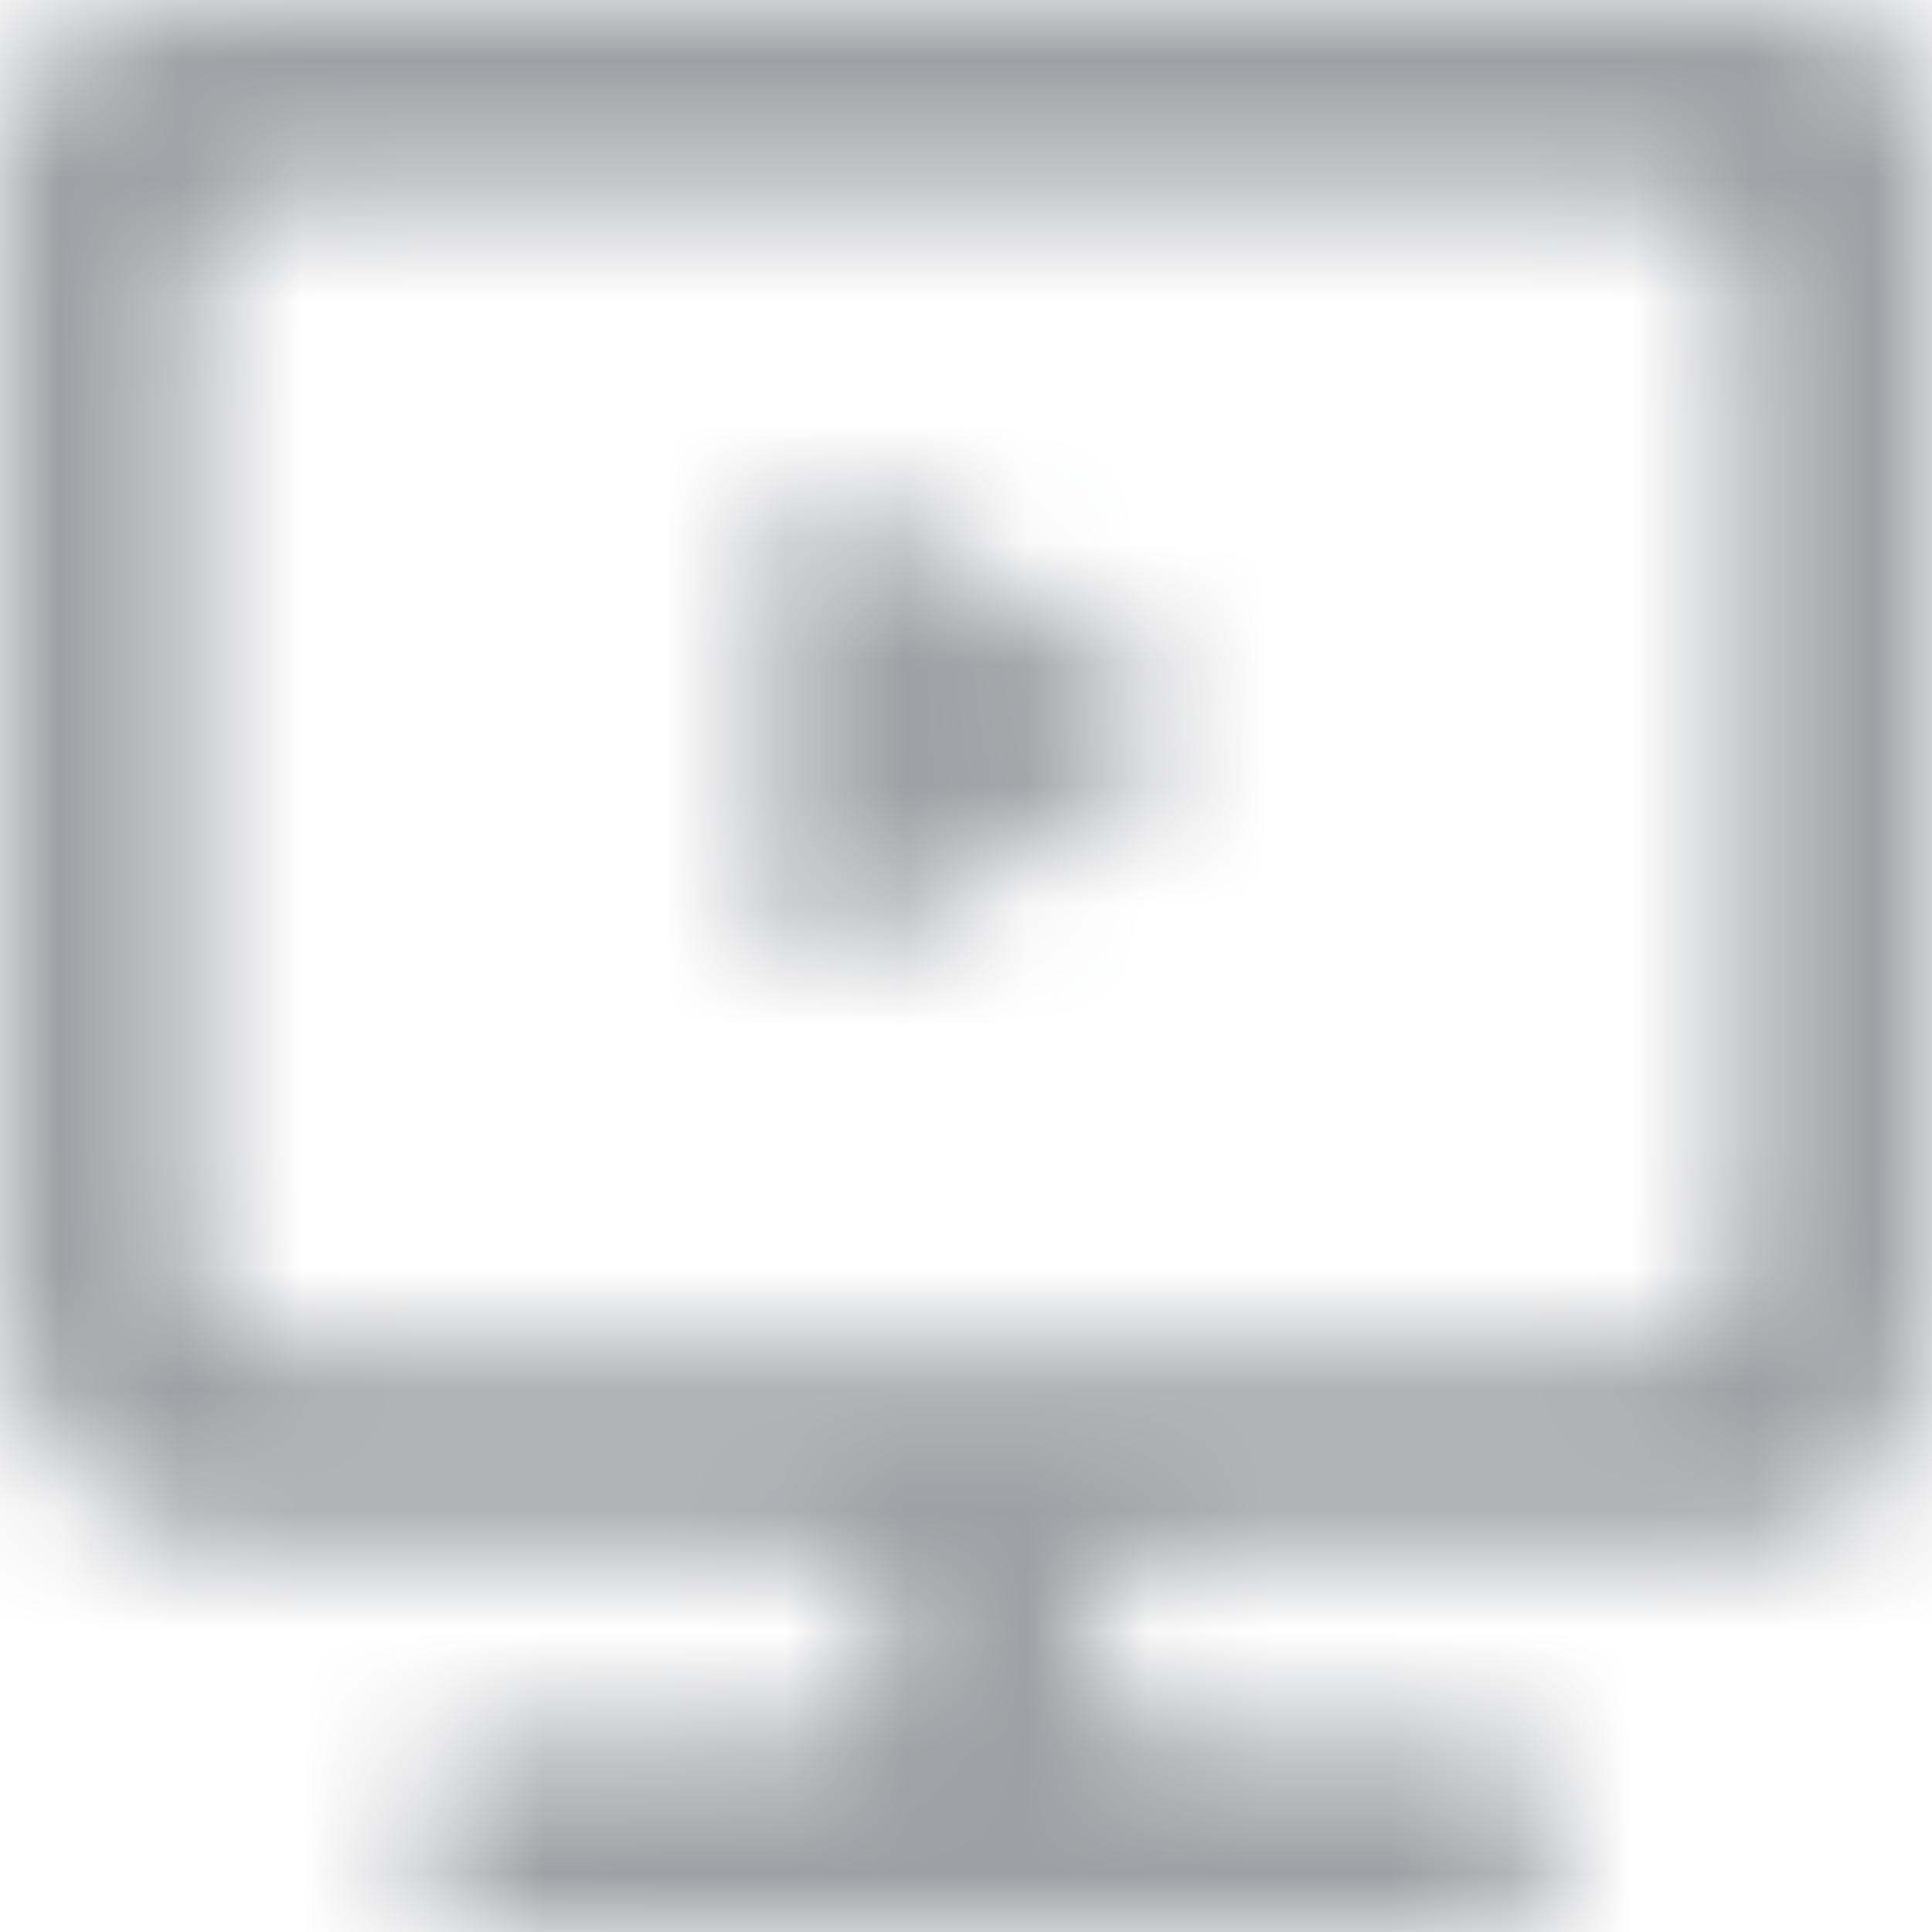 <?xml version="1.0" encoding="UTF-8"?>
<svg width="16px" height="16px" viewBox="0 0 16 16" version="1.1" xmlns="http://www.w3.org/2000/svg" xmlns:xlink="http://www.w3.org/1999/xlink">
    <!-- Generator: Sketch 52.6 (67491) - http://www.bohemiancoding.com/sketch -->
    <title>Icon/20px/desktop [#231]</title>
    <desc>Created with Sketch.</desc>
    <defs>
        <path d="M14.4,2.4 C14.4,1.958 14.042,1.6 13.6,1.6 L2.4,1.6 C1.958,1.6 1.6,1.958 1.6,2.4 L1.6,10.4 C1.6,10.842 1.958,11.2 2.4,11.2 L13.6,11.2 C14.042,11.2 14.4,10.842 14.4,10.4 L14.4,2.4 Z M16,1.22 L16,1.222 L16,10.822 L16,10.826 C16,11.707 15.462,12.8 14.581,12.8 L9.778,12.8 C9.336,12.8 8.978,13.158 8.978,13.6 C8.978,14.042 9.336,14.4 9.778,14.4 L12.178,14.4 C12.62,14.4 12.978,14.758 12.978,15.2 C12.978,15.642 12.62,16 12.178,16 L4.178,16 C3.736,16 3.378,15.642 3.378,15.2 C3.378,14.758 3.736,14.4 4.178,14.4 L6.578,14.4 C7.02,14.4 7.378,14.042 7.378,13.6 C7.378,13.158 7.02,12.8 6.578,12.8 L1.781,12.8 L1.778,12.8 C0.894,12.8 0,11.706 0,10.822 L0,1.222 C0,0.339 0.894,0 1.778,0 L1.781,0 L14.581,0 C15.462,0 16,0.338 16,1.22 L16,1.22 Z M9.555,6.364 L7.082,7.898 C6.814,8.066 6.4,7.874 6.4,7.557 L6.4,4.489 C6.4,4.172 6.814,3.979 7.082,4.148 L9.588,5.682 C9.839,5.84 9.806,6.206 9.555,6.364 L9.555,6.364 Z" id="path-1"></path>
    </defs>
    <g id="Symbols" stroke="none" stroke-width="1" fill="none" fill-rule="evenodd">
        <g id="📦Other/Building-Elements/Blue-Menu/Item" transform="translate(-16, -16)">
            <g id="Icon/20px/desktop-[#231]" transform="translate(16, 16)">
                <mask id="mask-2" fill="white">
                    <use xlink:href="#path-1"></use>
                </mask>
                <use id="desktop-[#231]" fill-opacity="0" fill="#FFFFFF" xlink:href="#path-1"></use>
                <g id="⚙️Atoms/Colour/Grey-Darker/1---100%" mask="url(#mask-2)" fill="#9EA0A5">
                    <g transform="translate(-0.8, -0.8)" id="Colour">
                        <rect x="0" y="0" width="18" height="18"></rect>
                    </g>
                </g>
            </g>
        </g>
    </g>
</svg>